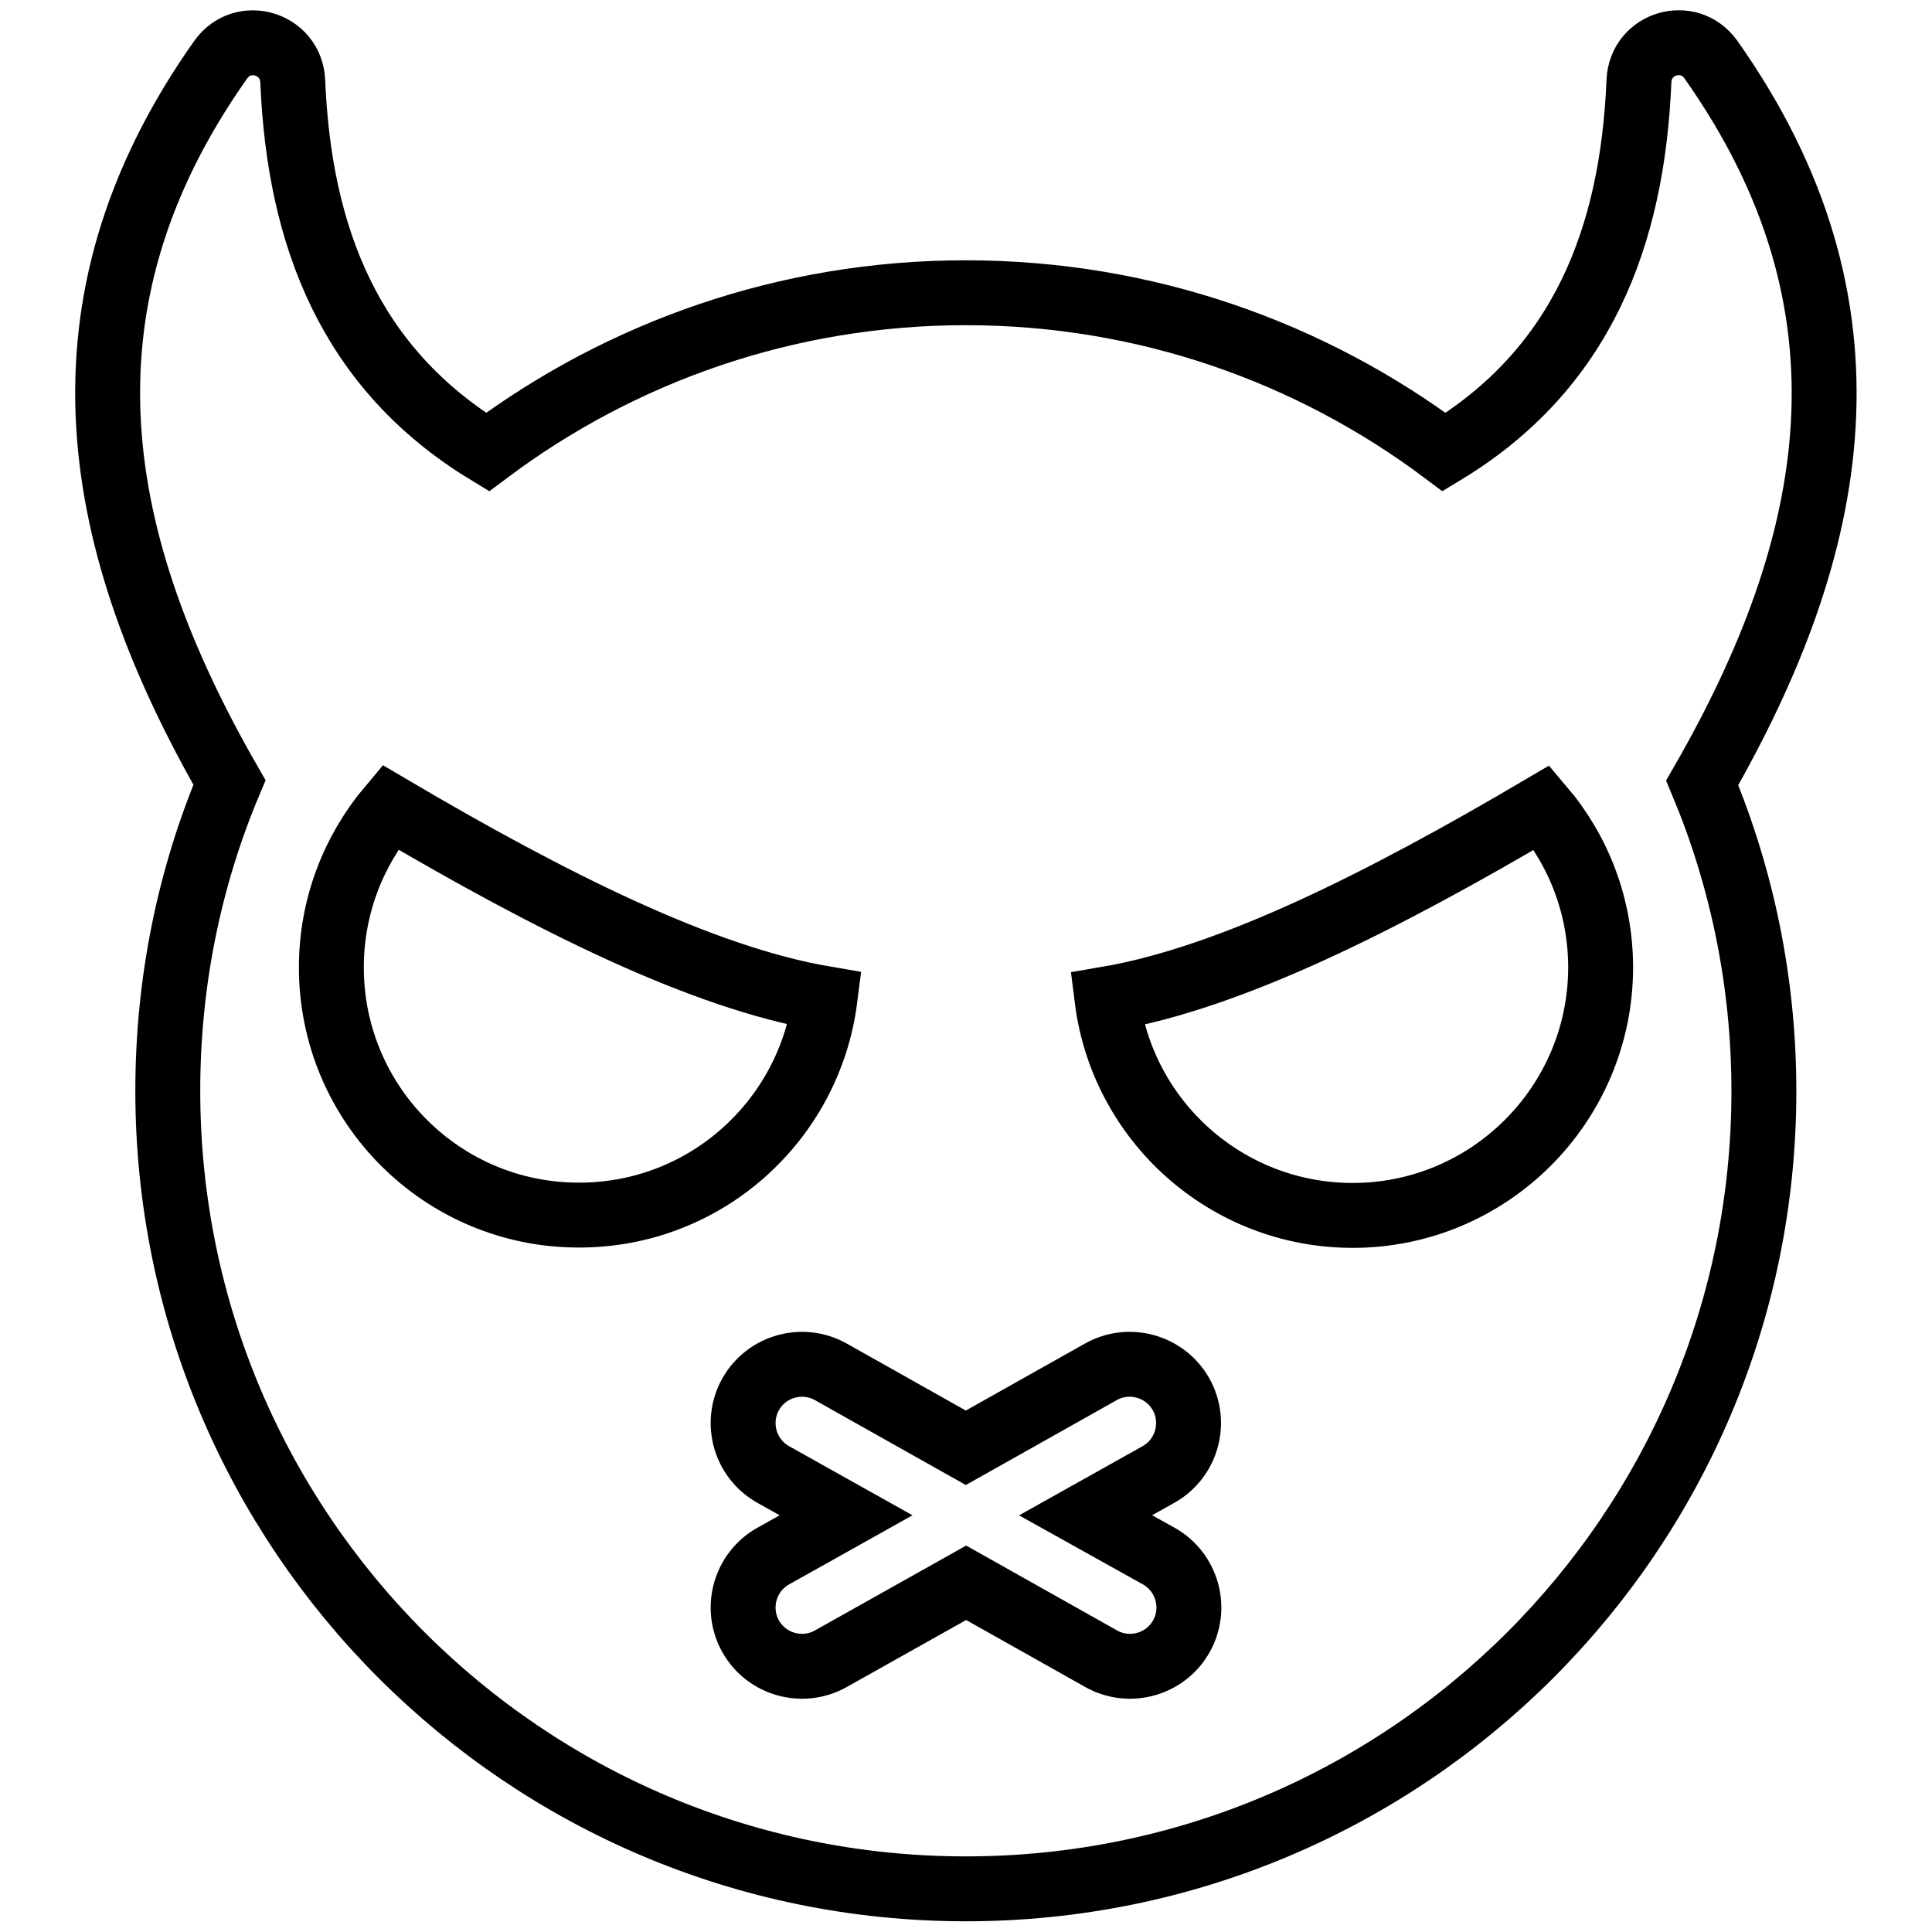 <?xml version="1.0" encoding="utf-8"?>
<!-- Generator: Adobe Illustrator 25.1.0, SVG Export Plug-In . SVG Version: 6.00 Build 0)  -->
<svg version="1.1" id="Слой_1" xmlns="http://www.w3.org/2000/svg" xmlns:xlink="http://www.w3.org/1999/xlink" x="0px" y="0px"
	 viewBox="0 0 595.3 595.3" style="enable-background:new 0 0 595.3 595.3;" xml:space="preserve">
<style type="text/css">
	.st0{fill:none;stroke:#000000;stroke-width:20;stroke-miterlimit:10;}
</style>
<path class="st0" d="M527.2,18.4c-6.8-9.6-21.7-5.2-22.2,6.6c-2,48.2-17.7,88.7-60,114.3c-41.1-30.8-92.1-49.1-147.4-49.1
	s-106.3,18.3-147.4,49.1c-42.3-25.7-58-66.2-60-114.3C89.7,13.3,74.8,8.8,68,18.4c-53.9,76.2-39.1,150,2.7,222.7
	c-12.3,29.2-19,61.3-19,95C51.7,471.9,161.8,582,297.6,582s245.9-110,245.9-245.8c0-33.7-6.8-65.8-19-95
	C566.4,168.4,581.1,94.7,527.2,18.4z M102.1,298.1c0-18.8,6.8-36,18.1-49.4c49.4,29.1,95.9,52.5,134,59
	c-4.8,37.6-36.8,66.7-75.7,66.7C136.3,374.5,102.1,340.3,102.1,298.1z M357.1,479.5c8.7,4.9,11.8,16,6.9,24.7l0,0
	c-4.9,8.7-16,11.8-24.7,6.9l-41.6-23.4L256,511.1c-8.7,4.9-19.8,1.8-24.7-6.9l0,0c-4.9-8.7-1.8-19.8,6.9-24.7l22.5-12.6l-22.5-12.6
	c-8.7-4.9-11.8-16-6.9-24.7l0,0c4.9-8.7,16-11.8,24.7-6.9l41.6,23.4l41.6-23.4c8.7-4.9,19.8-1.8,24.7,6.9l0,0
	c4.9,8.7,1.8,19.8-6.9,24.7l-22.5,12.6L357.1,479.5z M416.8,374.5c-38.9,0-71-29.1-75.7-66.7c38.1-6.5,84.6-29.9,134-59
	c11.3,13.3,18.1,30.5,18.1,49.4C493.1,340.3,458.9,374.5,416.8,374.5z"/>
</svg>
